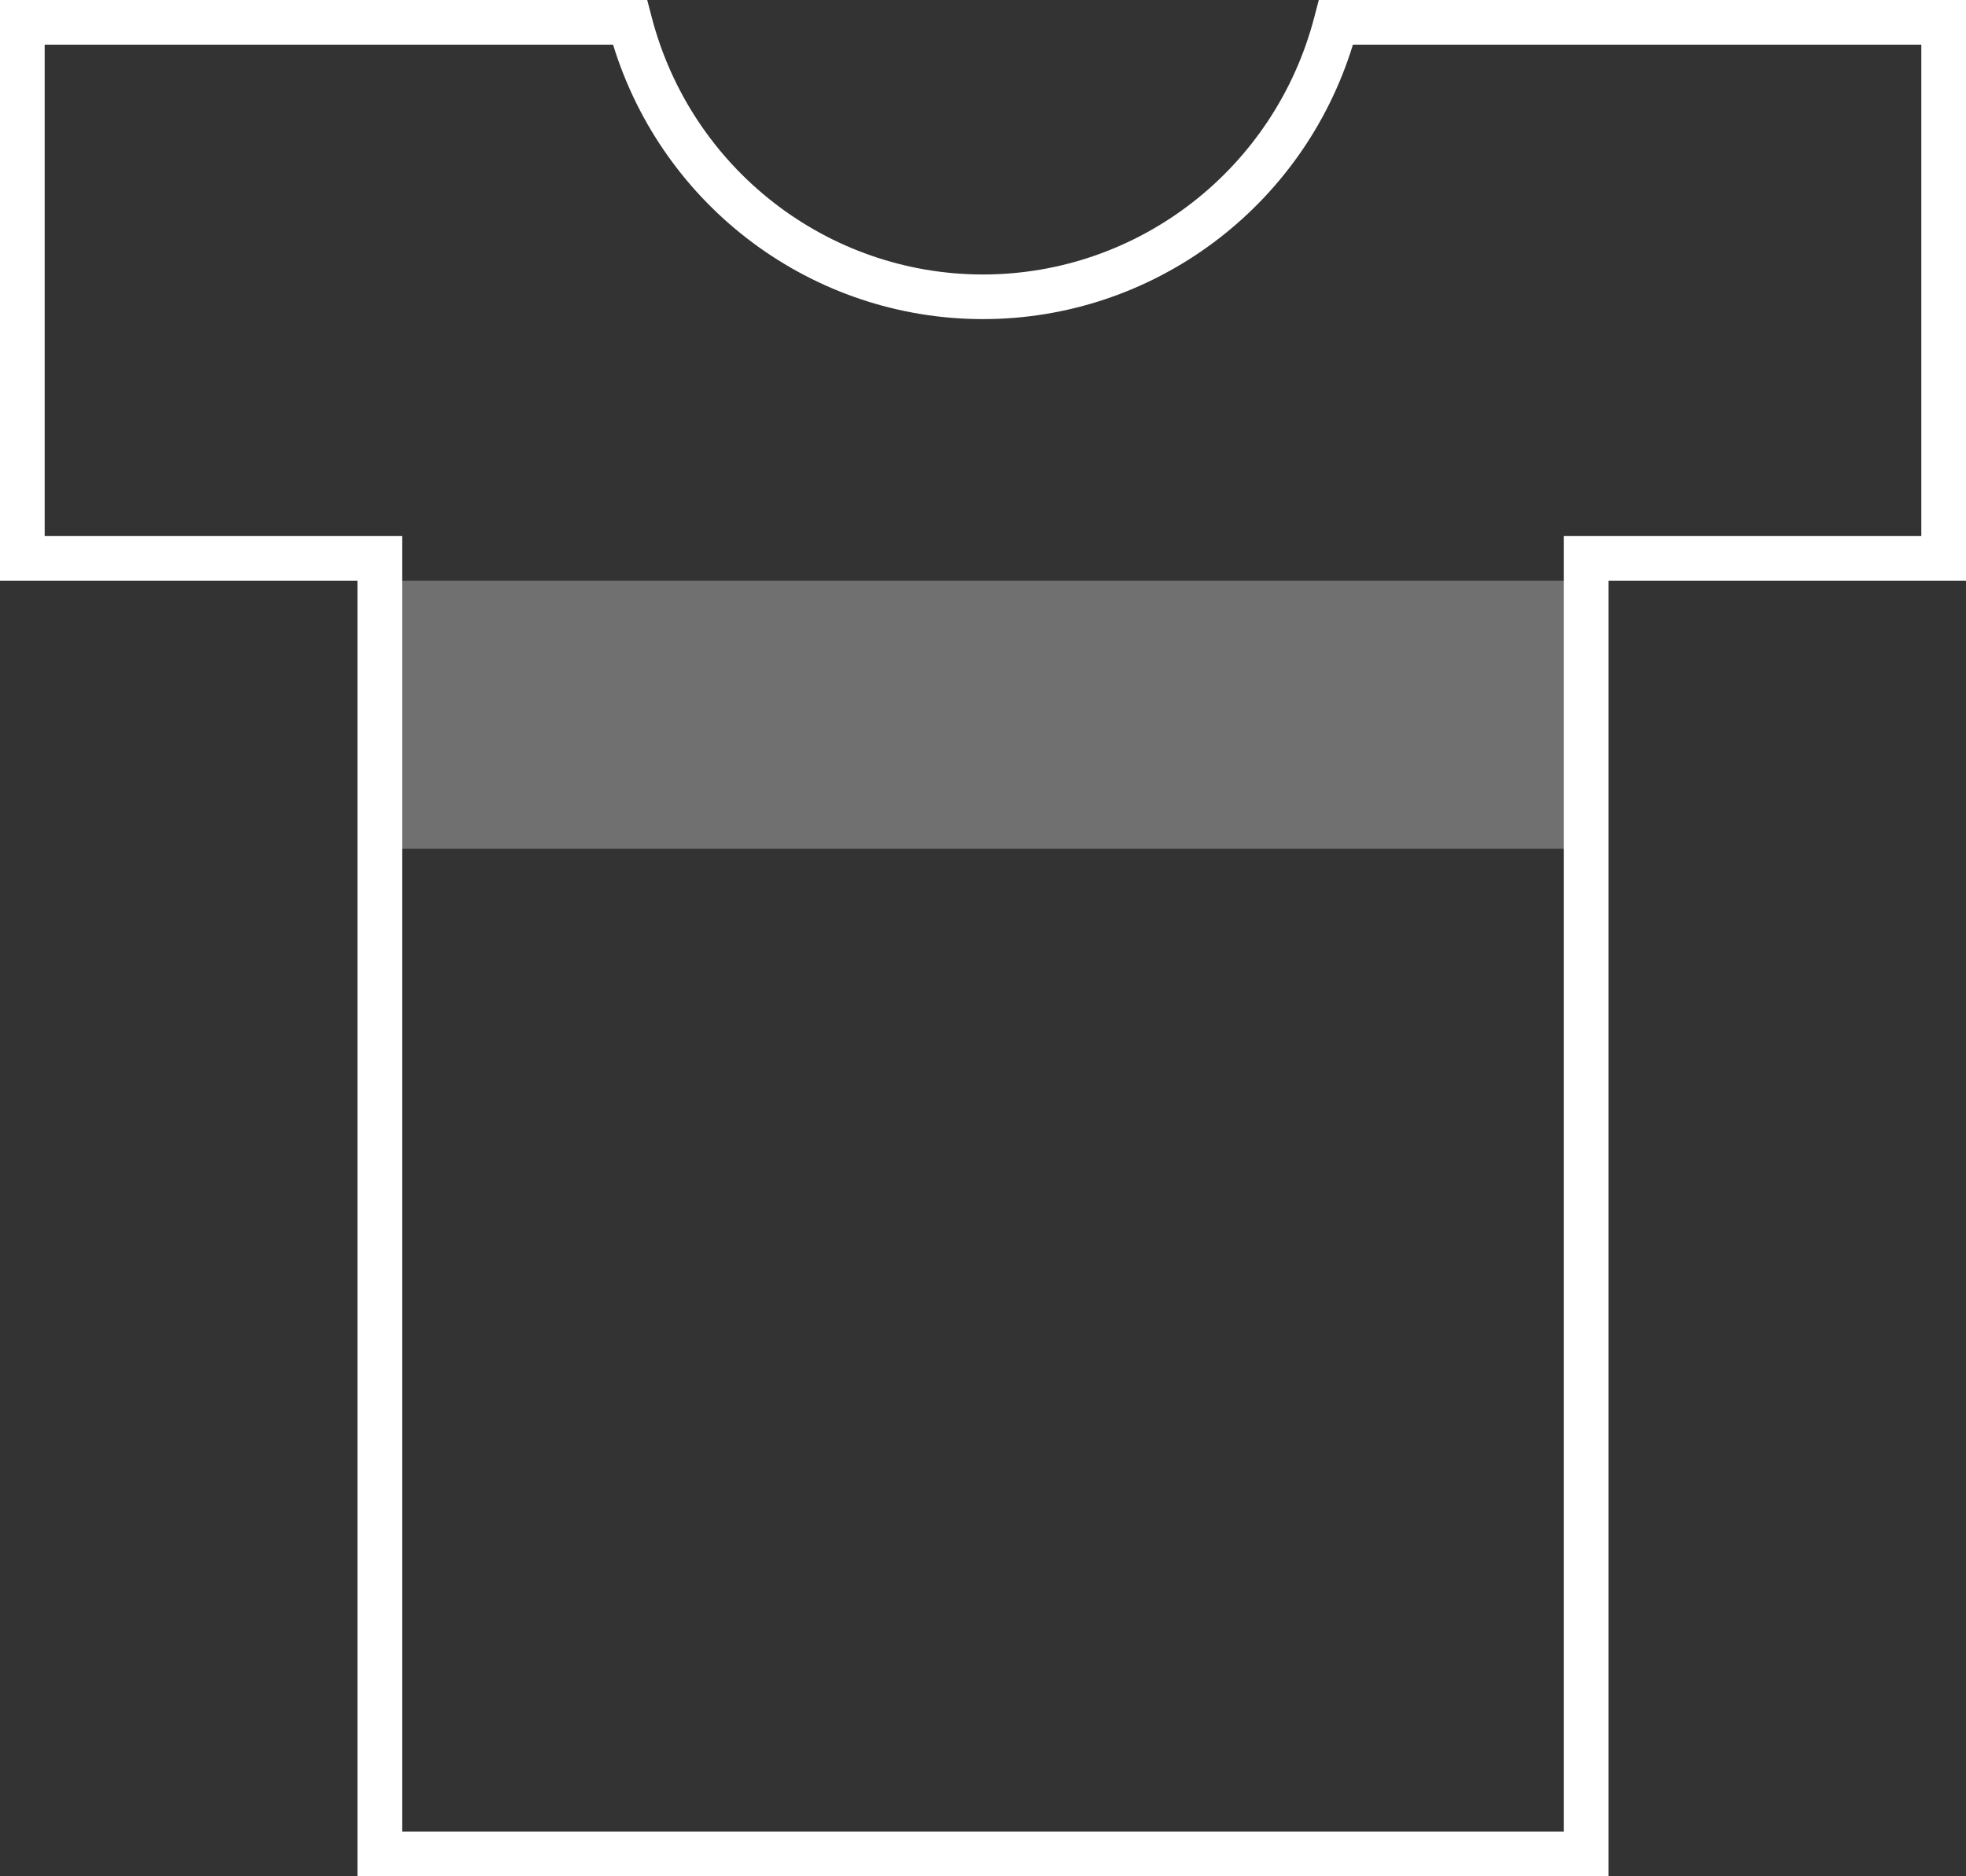 <svg xmlns="http://www.w3.org/2000/svg" width="44" height="42" viewBox="0 0 44 42"><rect x="0" y="0" width="44" height="42" fill="#333333" stroke="none"/><g fill="none" fill-rule="evenodd"><path d="M-2-2h48v48H-2z"/><path fill="#FFF" d="M44 0H29.515l-.098.375c-.88 3.396-3.93 5.769-7.417 5.769-3.487 0-6.537-2.372-7.417-5.769L14.485 0H0v13h8v29h28V13h8V0zm-1 12h-8v29H9V12H1V1h12.721C14.836 4.636 18.187 7.143 22 7.143c3.813 0 7.164-2.507 8.279-6.143H43v11z"/><path fill="#FFF" d="M8.5 13h27v6h-27z" opacity=".3"/></g></svg>